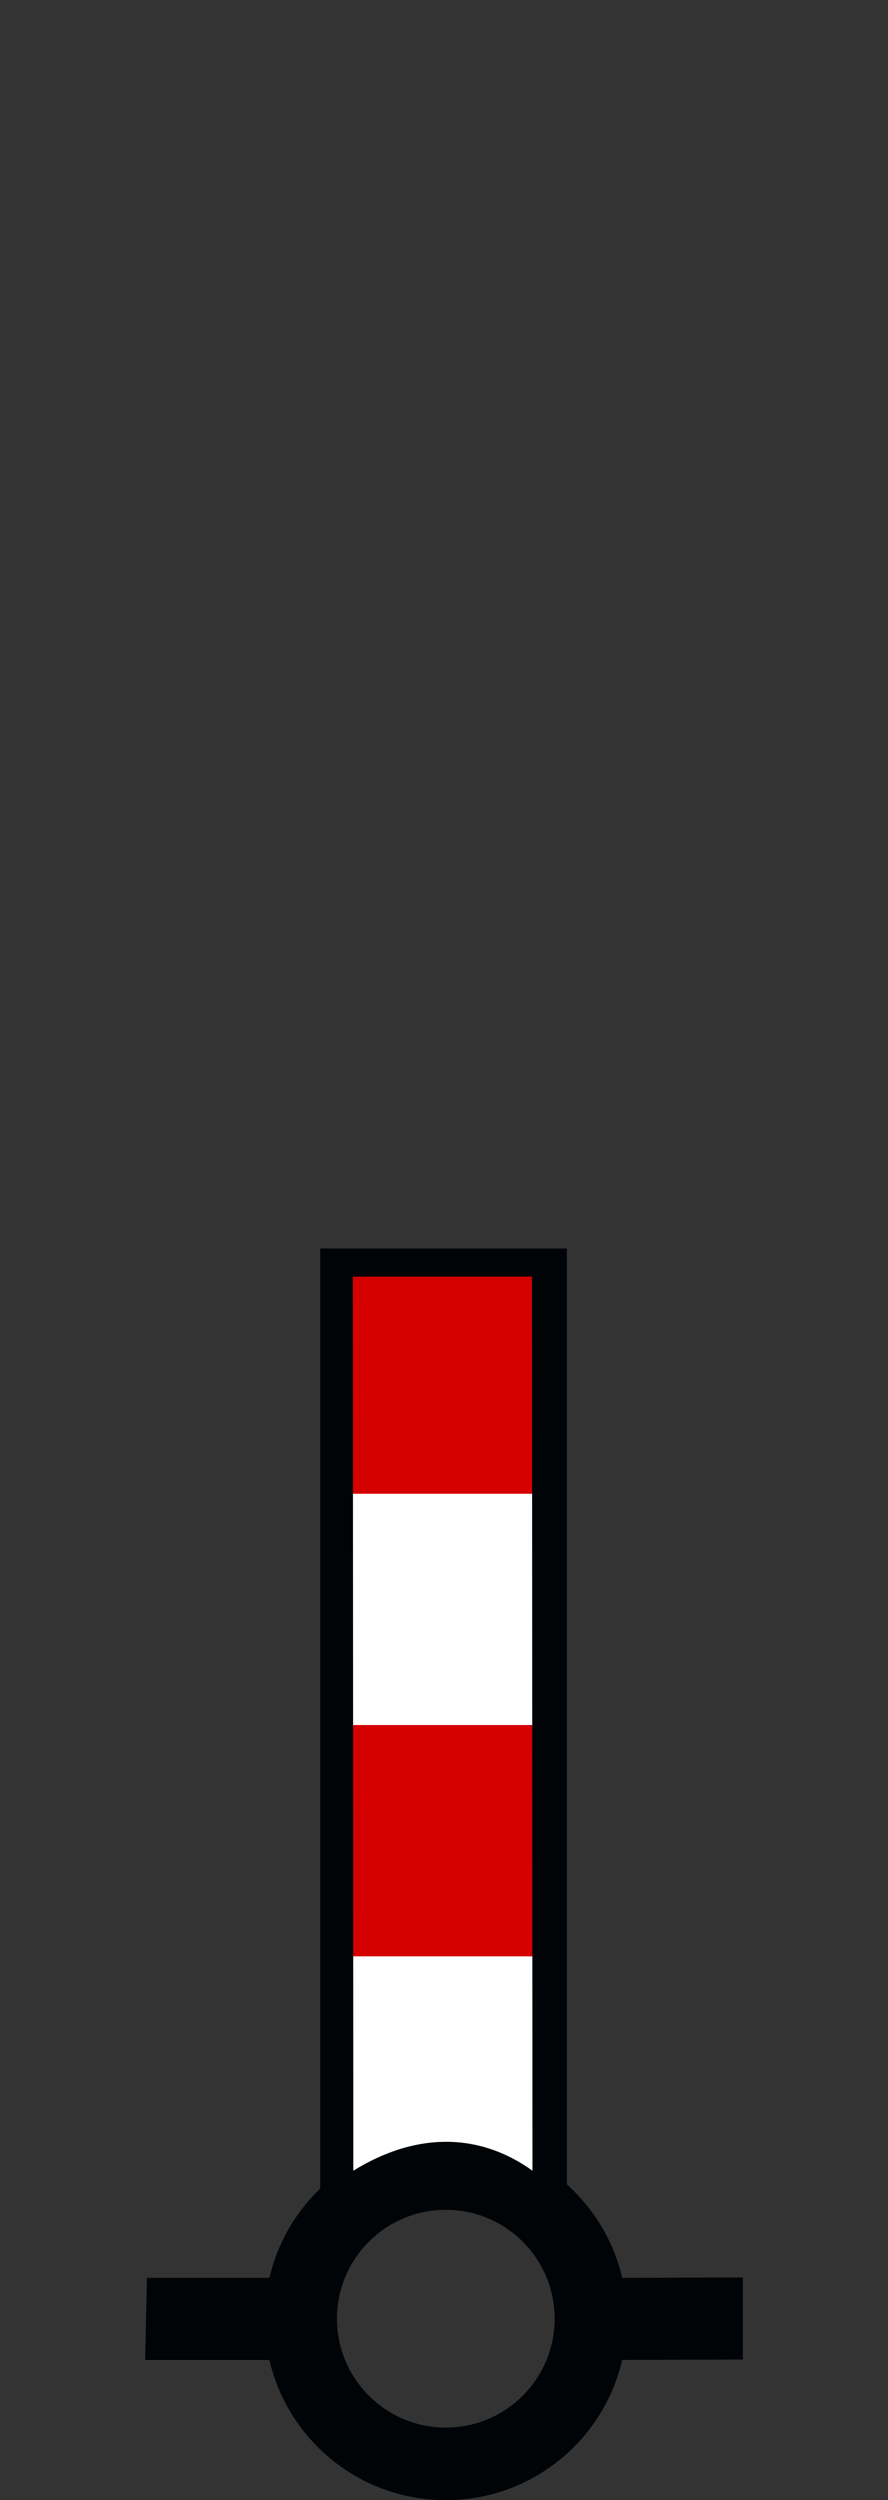 <?xml version="1.0" encoding="UTF-8" standalone="no"?>
<svg
   version="1.0"
   width="61.188"
   height="172.219"
   id="svg2"
   xml:space="preserve"
   xmlns="http://www.w3.org/2000/svg"
   xmlns:svg="http://www.w3.org/2000/svg"
   xmlns:rdf="http://www.w3.org/1999/02/22-rdf-syntax-ns#"
   xmlns:cc="http://creativecommons.org/ns#"
   xmlns:dc="http://purl.org/dc/elements/1.1/"><rect width="100%" height="100%" fill="#333333" stroke="none"/><title
     id="title2983">Q81: Beacon</title><defs
     id="defs4" /><path
     id="path_fill_v12"
     style="display:inline;fill:#ffffff;fill-opacity:0"
     d="M 23.05,86.962 H 38.385 V 150.689 H 23.05 Z" /><path
     id="path_fill_v6"
     style="display:inline;fill:#ffffff;fill-opacity:0;stroke-width:1"
     d="m 23.05,86.962 h 7.668 v 63.727 h -7.668 z" /><path
     id="path_fill_h12"
     style="fill:#ffffff"
     d="M 23.05,86.962 H 38.385 V 150.689 H 23.05 Z" /><path
     id="path_fill_h9"
     style="fill:#d40000"
     d="M 23.05,86.963 H 38.385 V 134.759 H 23.05 Z" /><path
     id="path_fill_h8"
     style="display:inline;fill:#ffffff;fill-opacity:0"
     d="m 23.05,86.963 h 15.335 v 42.484 h -15.335 z" /><path
     id="path_fill_h6"
     style="fill:#ffffff"
     d="M 23.05,86.963 H 38.386 V 118.826 H 23.05 Z" /><path
     id="path_fill_h4"
     style="display:inline;fill:#ffffff;fill-opacity:0"
     d="M 23.05,86.963 H 38.385 V 108.205 H 23.05 Z" /><path
     id="path_fill_h3"
     style="fill:#d40000"
     d="M 23.05,86.963 H 38.386 V 102.894 H 23.05 Z" /><path
     style="display:inline;fill:#000407;stroke:none"
     d="m 22.063,86 v 64.75 c -1.705,1.649 -2.947,3.771 -3.5,6.156 h -8.438 l -0.125,5.656 h 8.562 c 1.287,5.533 6.233,9.656 12.156,9.656 5.925,0 10.871,-4.121 12.156,-9.656 l 8.312,-0.031 v -5.656 l -8.312,0.031 c -0.587,-2.529 -1.947,-4.751 -3.812,-6.438 V 86 Z m 2.25,1.938 H 36.657 l 0.033,61.587 c -3.65,-2.62 -7.997,-2.687 -12.344,0 z M 30.719,152.219 c 4.14,0 7.5,3.36 7.5,7.5 0,4.14 -3.36,7.5 -7.5,7.5 -4.14,0 -7.5,-3.36 -7.5,-7.5 0,-4.14 3.36,-7.5 7.5,-7.5 z"
     id="path_stroke" /></svg>
